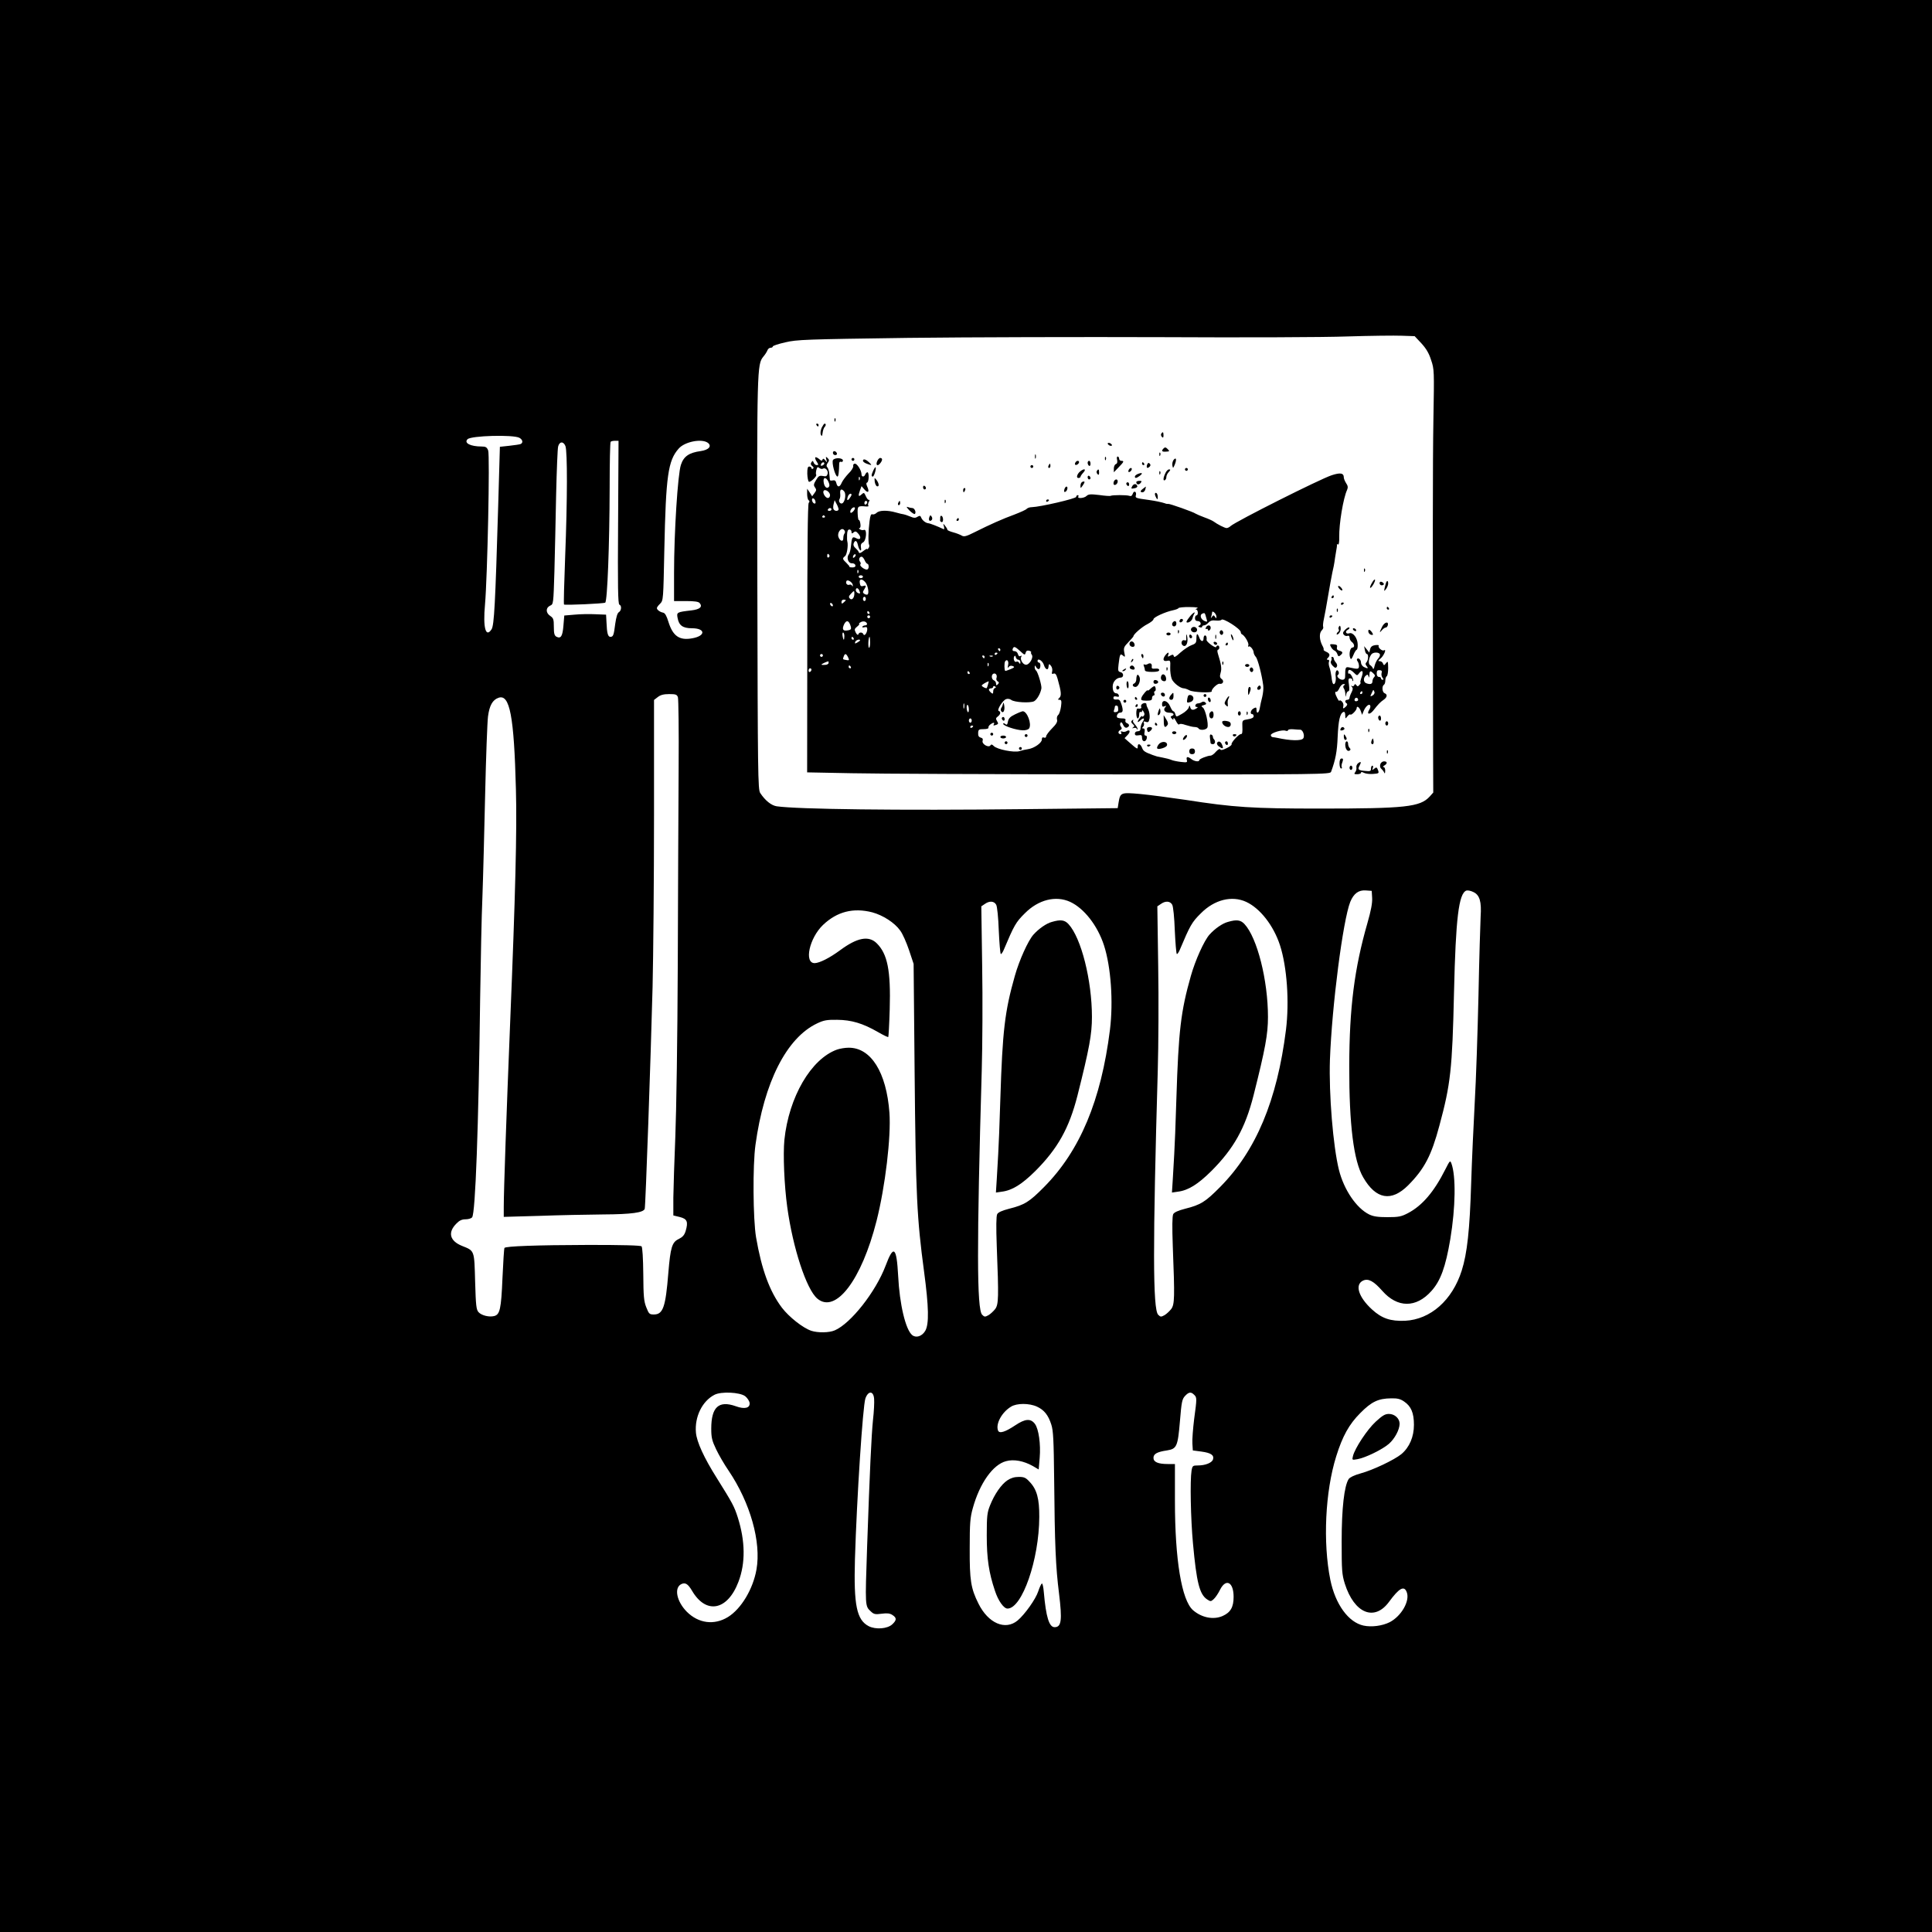 <?xml version="1.0" standalone="no"?>
<!DOCTYPE svg PUBLIC "-//W3C//DTD SVG 20010904//EN"
 "http://www.w3.org/TR/2001/REC-SVG-20010904/DTD/svg10.dtd">
<svg version="1.0" xmlns="http://www.w3.org/2000/svg"
 width="1350pt" height="1350pt" viewBox="0 0 1350 1350"
 preserveAspectRatio="xMidYMid meet">

<g transform="translate(0,1350) scale(0.1,-0.1)"
fill="#000000" stroke="none">
<path d="M0 6750 l0 -6750 6750 0 6750 0 0 6750 0 6750 -6750 0 -6750 0 0
-6750z m9932 4351 c33 -36 53 -69 68 -117 22 -64 22 -73 16 -417 -5 -298 -5
-862 -2 -2359 l1 -246 -25 -28 c-67 -73 -169 -84 -770 -84 -467 0 -597 8 -937
61 -109 16 -252 35 -317 41 -135 12 -138 10 -150 -61 l-6 -38 -657 -7 c-873
-10 -1582 -1 -1726 20 -38 6 -81 41 -115 93 -16 23 -17 139 -20 1456 -3 1511
-2 1539 42 1593 13 15 25 35 29 45 3 9 13 17 22 17 8 0 15 4 15 9 0 5 39 18
88 29 81 19 136 21 857 31 424 5 1222 7 1775 5 553 -3 1136 -1 1295 5 160 5
331 7 380 5 l90 -3 47 -50z m-6303 -660 c24 -13 28 -36 8 -44 -8 -3 -43 -8
-79 -12 l-65 -7 -12 -417 c-20 -679 -28 -830 -46 -858 -41 -63 -61 11 -46 173
17 194 35 1044 22 1077 -9 22 -17 27 -45 27 -78 0 -126 24 -99 51 25 25 318
33 362 10z m690 -591 c-3 -449 -1 -571 9 -575 17 -6 15 -42 -4 -53 -10 -6 -18
-33 -25 -81 -10 -80 -14 -91 -34 -91 -17 0 -24 25 -27 100 l-3 55 -75 3 c-41
2 -107 1 -146 -3 l-71 -6 -6 -71 c-6 -74 -18 -93 -49 -77 -14 8 -18 22 -18 69
0 52 -3 61 -25 76 -32 21 -33 57 -1 72 23 10 23 11 30 239 3 125 9 367 12 538
4 170 10 321 14 335 9 36 37 38 51 3 14 -38 14 -370 -2 -775 -7 -181 -11 -330
-8 -332 7 -6 276 6 288 13 15 10 30 405 31 802 0 174 3 319 7 322 3 4 17 7 31
7 l24 0 -3 -570z m627 556 c30 -23 7 -50 -50 -58 -81 -11 -119 -37 -138 -96
-22 -64 -48 -475 -48 -754 l0 -198 84 0 c59 0 87 -4 95 -14 22 -26 2 -44 -57
-51 -103 -12 -105 -13 -97 -54 9 -51 36 -71 100 -71 95 0 98 -53 3 -70 -90
-17 -136 15 -167 114 -13 43 -24 62 -37 65 -22 4 -44 20 -44 32 0 5 10 19 23
31 22 23 22 28 29 373 11 523 26 626 100 710 42 49 161 72 204 41z m-209
-1778 c4 -13 7 -237 5 -498 -2 -261 -4 -878 -6 -1370 -2 -517 -10 -1024 -17
-1200 -7 -168 -13 -361 -14 -429 l0 -124 45 -11 c52 -13 60 -33 41 -98 -9 -29
-21 -42 -49 -56 -46 -22 -57 -57 -72 -237 -19 -239 -37 -290 -101 -290 -31 0
-35 4 -53 50 -17 42 -20 78 -21 233 -1 109 -6 187 -12 193 -7 7 -137 10 -369
10 -373 -1 -581 -9 -589 -21 -3 -5 -9 -100 -14 -212 -9 -216 -18 -254 -58
-264 -35 -9 -88 4 -109 27 -16 18 -19 44 -24 214 -6 220 -3 214 -91 249 -87
35 -102 95 -39 157 20 21 38 29 63 29 19 0 40 6 46 14 23 27 45 633 56 1526 4
261 10 583 16 715 5 132 13 454 19 715 6 261 15 506 20 544 10 76 32 116 73
130 79 29 109 -128 122 -639 8 -284 -4 -745 -40 -1623 -26 -642 -45 -1181 -45
-1296 l0 -69 248 7 c136 5 337 9 447 10 199 1 281 13 290 39 6 16 42 1051 55
1552 5 215 10 753 10 1197 l0 807 26 20 c19 15 41 21 80 21 46 0 54 -3 61 -22z
m4851 -1403 c2 -35 -8 -88 -33 -175 -91 -317 -126 -590 -127 -998 -1 -412 31
-664 97 -778 89 -155 197 -174 315 -56 113 114 162 207 218 417 78 289 90 392
102 930 12 519 33 691 86 712 9 3 31 -1 49 -10 45 -21 58 -67 51 -172 -2 -44
-10 -291 -15 -550 -6 -258 -17 -594 -26 -745 -8 -151 -20 -405 -25 -565 -10
-330 -28 -493 -66 -613 -66 -208 -218 -342 -396 -351 -102 -4 -162 16 -231 79
-95 87 -122 174 -62 202 36 16 73 -3 133 -71 106 -121 237 -122 344 -2 64 71
99 167 132 362 37 223 40 441 8 529 -9 24 -11 21 -42 -40 -79 -157 -161 -254
-262 -307 -46 -24 -64 -28 -143 -28 -68 0 -99 5 -128 19 -89 44 -176 172 -211
311 -41 165 -71 530 -63 770 14 379 91 974 142 1103 24 58 58 84 109 80 l41
-3 3 -50z m-2110 -27 c97 -45 191 -165 236 -303 49 -151 66 -394 42 -590 -62
-495 -210 -847 -461 -1100 -102 -103 -135 -124 -243 -151 -50 -13 -77 -25 -84
-38 -7 -14 -8 -87 -3 -225 14 -359 13 -405 -11 -438 -12 -15 -33 -35 -47 -43
-24 -13 -28 -13 -44 3 -38 37 -38 491 -3 1707 5 173 7 502 3 731 l-6 416 24
16 c33 24 66 21 80 -5 7 -12 15 -91 18 -180 4 -86 10 -160 14 -164 3 -3 12 9
20 27 73 173 85 195 148 257 95 96 217 126 317 80z m1230 0 c97 -45 191 -165
236 -303 49 -151 66 -394 42 -590 -62 -495 -210 -847 -461 -1100 -102 -103
-135 -124 -243 -151 -50 -13 -77 -25 -84 -38 -7 -14 -8 -87 -3 -225 14 -359
13 -405 -11 -438 -12 -15 -33 -35 -47 -43 -24 -13 -28 -13 -44 3 -38 37 -38
491 -3 1707 5 173 7 502 3 731 l-6 416 24 16 c33 24 66 21 80 -5 7 -12 15 -91
18 -180 4 -86 10 -160 14 -164 3 -3 12 9 20 27 73 173 85 195 148 257 95 96
217 126 317 80z m-2613 -73 c74 -20 156 -72 195 -127 17 -22 44 -84 62 -137
l32 -96 7 -755 c8 -864 16 -1022 66 -1395 33 -247 36 -367 8 -415 -23 -38 -64
-51 -91 -29 -46 38 -88 214 -98 414 -11 204 -32 220 -88 70 -69 -182 -243
-403 -355 -451 -39 -17 -118 -18 -164 -3 -59 20 -155 96 -205 161 -86 114
-142 266 -181 493 -21 125 -24 502 -4 645 60 437 217 748 431 849 46 22 68 26
140 25 99 -1 178 -24 284 -85 38 -22 71 -38 73 -35 2 2 7 89 10 192 8 272 -15
389 -92 464 -56 54 -136 38 -255 -50 -73 -54 -143 -89 -177 -90 -76 -1 -38
175 58 267 98 93 211 122 344 88z m-888 -3381 c15 -12 29 -33 31 -47 4 -36
-35 -46 -97 -23 -119 42 -171 -6 -171 -157 0 -62 5 -83 34 -144 19 -40 58
-107 87 -149 152 -225 229 -499 195 -691 -24 -137 -107 -275 -199 -332 -96
-59 -206 -45 -288 37 -70 71 -90 165 -40 192 29 15 48 3 77 -46 98 -167 248
-138 324 63 50 131 48 284 -5 451 -24 75 -36 98 -145 272 -91 144 -141 254
-147 319 -10 111 44 221 130 265 47 24 176 18 214 -10z m901 -19 c2 -22 -1
-89 -8 -148 -11 -112 -22 -342 -41 -887 -14 -416 -15 -412 26 -450 21 -20 31
-22 76 -16 38 5 57 3 75 -9 31 -20 30 -36 -1 -65 -34 -32 -116 -38 -165 -13
-84 44 -105 146 -96 468 13 429 55 1071 73 1123 20 56 57 54 61 -3z m2236 29
c20 -19 20 -24 0 -172 -8 -66 -14 -142 -12 -169 l3 -48 60 -8 c67 -9 90 -25
81 -55 -8 -24 -54 -42 -106 -42 -35 0 -38 -2 -44 -37 -11 -69 -6 -334 10 -507
25 -274 46 -357 99 -392 24 -16 27 -15 46 2 12 11 32 40 45 67 41 80 94 52 94
-51 0 -72 -21 -109 -77 -134 -64 -28 -146 -12 -207 41 -79 70 -126 351 -126
762 l0 259 -49 0 c-69 0 -101 14 -101 43 0 28 26 42 94 52 69 11 76 27 91 205
11 134 15 153 35 175 27 29 42 31 64 9z m1467 -47 c49 -33 69 -79 69 -163 0
-84 -31 -157 -88 -205 -49 -40 -200 -112 -286 -135 -43 -12 -74 -27 -82 -39
-31 -48 -49 -204 -49 -435 0 -205 2 -231 22 -296 66 -208 207 -266 309 -127
71 97 106 116 124 67 23 -60 -37 -166 -119 -209 -52 -26 -126 -36 -183 -24
-106 23 -197 149 -232 319 -53 262 -36 619 41 864 44 141 90 224 168 302 79
80 126 102 216 103 43 1 64 -4 90 -22z m-2565 -36 c50 -23 79 -59 100 -125 14
-42 17 -109 20 -381 4 -460 11 -616 34 -799 23 -188 17 -236 -31 -236 -38 0
-60 71 -75 243 -3 37 -9 65 -14 62 -5 -3 -16 -27 -25 -54 -17 -54 -94 -162
-144 -204 -86 -72 -206 -20 -274 118 -53 106 -62 163 -61 385 0 177 3 216 22
283 48 173 140 303 232 327 54 15 123 2 187 -34 l41 -24 7 82 c8 96 -7 200
-33 236 -30 40 -68 37 -137 -9 -72 -48 -112 -60 -121 -37 -18 46 26 128 91
167 40 25 127 25 181 0z"/>
<path d="M5831 10564 c0 -11 3 -14 6 -6 3 7 2 16 -1 19 -3 4 -6 -2 -5 -13z"/>
<path d="M5705 10530 c3 -5 8 -10 11 -10 2 0 4 5 4 10 0 6 -5 10 -11 10 -5 0
-7 -4 -4 -10z"/>
<path d="M5741 10510 c-7 -18 -10 -38 -5 -48 6 -13 9 -11 12 13 2 17 8 34 13
40 11 11 12 25 1 25 -4 0 -13 -14 -21 -30z"/>
<path d="M8114 10469 c-3 -6 -1 -16 5 -22 8 -8 11 -5 11 11 0 24 -5 28 -16 11z"/>
<path d="M7740 10401 c0 -5 7 -11 15 -15 8 -3 15 -1 15 3 0 5 -7 11 -15 15 -8
3 -15 1 -15 -3z"/>
<path d="M8131 10367 c-17 -17 -13 -25 14 -23 29 1 30 3 11 21 -10 10 -16 11
-25 2z"/>
<path d="M5820 10336 c0 -9 7 -16 16 -16 9 0 14 5 12 12 -6 18 -28 21 -28 4z"/>
<path d="M8101 10324 c0 -11 3 -14 6 -6 3 7 2 16 -1 19 -3 4 -6 -2 -5 -13z"/>
<path d="M7232 10310 c0 -14 2 -19 5 -12 2 6 2 18 0 25 -3 6 -5 1 -5 -13z"/>
<path d="M5697 10304 c-3 -4 1 -17 10 -30 13 -21 14 -24 0 -24 -8 0 -18 8 -21
17 -6 15 -8 15 -16 3 -7 -10 -5 -19 6 -27 10 -7 11 -13 5 -18 -6 -3 -11 -1
-11 4 0 6 -7 11 -15 11 -11 0 -14 -12 -14 -50 1 -28 6 -53 11 -56 11 -7 60 41
51 49 -3 4 -2 18 1 32 6 22 10 25 21 15 8 -6 19 -9 25 -5 17 11 39 -14 33 -36
-5 -17 -11 -20 -34 -15 -23 4 -30 0 -47 -29 -17 -28 -18 -36 -7 -51 11 -15 10
-22 -4 -40 l-16 -22 -17 27 -18 26 0 -37 c0 -20 5 -40 10 -43 8 -5 8 -11 1
-19 -7 -8 -10 -332 -10 -948 l-1 -935 313 -6 c171 -4 994 -7 1827 -8 1460 -1
1515 0 1521 18 31 83 42 142 46 243 5 115 16 165 40 175 9 3 13 -5 13 -23 1
-26 1 -26 15 -8 8 11 18 17 21 13 7 -7 44 30 44 45 0 19 19 6 28 -19 l10 -28
10 25 c13 33 38 55 46 41 4 -6 1 -19 -6 -30 -21 -33 2 -38 28 -6 35 45 49 59
72 75 25 17 29 38 7 46 -17 7 -20 49 -5 59 6 3 10 17 10 30 0 13 5 27 10 30 6
3 10 30 10 58 -1 47 -2 50 -15 33 -13 -17 -15 -17 -21 -3 -3 10 -14 17 -23 17
-13 0 -12 4 5 18 23 18 45 70 25 58 -13 -8 -45 20 -37 32 3 5 -8 6 -25 4 -20
-3 -31 -11 -35 -28 l-6 -24 -18 23 -18 22 5 -28 c3 -15 9 -27 14 -27 13 0 11
-44 -3 -58 -8 -8 -8 -15 2 -27 14 -17 7 -19 -21 -5 -10 6 -19 19 -19 30 0 20
-17 36 -27 26 -3 -3 -2 -11 4 -18 5 -7 9 -22 9 -33 -1 -21 -8 -22 -62 -10 -33
7 -34 7 -35 -67 0 -11 -8 -18 -18 -18 -23 0 -46 26 -32 34 6 4 8 13 5 21 -11
26 -26 3 -21 -30 5 -32 -6 -65 -18 -53 -4 3 -9 25 -11 48 -3 23 -9 52 -14 66
-5 13 -7 31 -4 39 4 9 1 15 -7 15 -10 0 -10 3 -1 12 18 18 15 32 -10 43 -13 6
-21 12 -19 15 2 3 -1 16 -9 29 -21 40 -23 86 -5 105 9 9 14 20 11 25 -3 5 -1
31 5 57 6 27 19 99 29 159 10 61 24 135 30 165 7 30 14 64 15 75 1 11 6 40 10
65 5 25 8 49 7 53 -2 5 2 6 7 2 6 -3 10 17 9 52 -2 91 28 272 55 330 7 17 6
28 -7 47 -9 14 -16 32 -16 39 0 32 -24 36 -85 16 -82 -27 -667 -321 -706 -355
-8 -8 -21 -14 -28 -14 -13 0 -64 26 -91 46 -8 6 -37 19 -65 29 -27 10 -55 22
-61 26 -14 11 -181 70 -191 68 -4 -1 -15 0 -23 4 -20 7 -67 17 -110 23 -95 13
-98 14 -93 33 7 26 -14 36 -22 10 -5 -14 -12 -18 -23 -14 -17 7 -121 7 -132 0
-3 -2 -39 0 -79 6 -60 7 -75 6 -88 -6 -16 -17 -68 -21 -58 -5 3 6 1 10 -4 10
-6 0 -11 -6 -11 -12 0 -12 -250 -70 -310 -72 -14 0 -29 -5 -35 -11 -5 -7 -44
-24 -85 -40 -85 -31 -172 -70 -278 -123 -59 -30 -76 -34 -91 -25 -10 6 -37 17
-60 23 -22 6 -41 14 -41 18 0 5 -7 17 -16 28 -15 18 -15 18 -8 -5 3 -13 2 -22
-2 -19 -42 20 -95 41 -109 42 -18 2 -41 21 -48 39 -5 14 -10 15 -26 6 -15 -10
-26 -9 -52 2 -19 8 -38 14 -44 15 -5 0 -30 6 -55 13 -59 17 -117 16 -135 -3
-9 -8 -22 -13 -29 -10 -10 4 -15 -9 -20 -48 -9 -70 -10 -153 -3 -165 3 -5 2
-15 -4 -23 -5 -8 -9 -11 -9 -7 0 5 -12 -1 -27 -13 -20 -16 -29 -18 -32 -9 -2
8 -13 20 -23 29 -12 10 -17 21 -13 33 10 26 23 21 30 -13 8 -37 28 -52 21 -16
-3 19 1 29 15 36 23 13 29 96 6 87 -8 -3 -20 -1 -28 4 -8 5 -9 9 -3 9 6 0 9
13 6 30 -2 16 -7 28 -11 26 -3 -2 -7 18 -8 45 -2 52 1 55 57 50 14 -1 22 1 18
5 -4 3 -3 16 3 27 6 10 7 17 2 14 -5 -3 -15 8 -22 24 -13 29 -14 29 -32 13
-21 -19 -24 -9 -9 32 l10 27 20 -23 c25 -29 37 -19 21 17 -9 19 -9 29 -2 31
13 4 15 72 2 72 -5 0 -11 -7 -15 -15 -7 -20 -26 -19 -26 0 0 27 -30 75 -46 75
-9 0 -14 -7 -12 -17 2 -9 -13 -33 -33 -52 -19 -20 -40 -48 -47 -63 -14 -34
-30 -36 -38 -4 -4 17 -11 22 -25 19 -10 -3 -20 -1 -20 3 -1 5 -2 24 -4 41 -1
18 -7 39 -13 46 -9 10 -8 18 2 33 12 16 11 21 -1 33 -13 12 -14 11 -9 -10 7
-22 6 -23 -7 -6 -11 13 -16 15 -20 5 -3 -10 -9 -9 -24 5 -11 9 -22 14 -26 11z
m63 -43 c0 -5 -7 -11 -14 -14 -10 -4 -13 -1 -9 9 6 15 23 19 23 5z m247 -113
c-3 -8 -6 -5 -6 6 -1 11 2 17 5 13 3 -3 4 -12 1 -19z m-218 -15 c8 -18 9 -29
1 -37 -14 -14 -32 5 -35 38 -4 34 18 34 34 -1z m11 -93 c0 -11 -7 -20 -15 -20
-17 0 -39 36 -30 50 10 16 45 -8 45 -30z m99 26 c13 -15 8 -63 -9 -80 -14 -14
-35 8 -24 26 5 7 7 25 5 40 -3 30 10 36 28 14z m51 -23 c0 -5 -7 -17 -15 -27
-15 -20 -20 -10 -9 18 6 16 24 22 24 9z m-252 -47 c3 -11 -1 -17 -9 -14 -7 2
-13 12 -15 22 -3 23 20 15 24 -8z m162 -53 c0 -16 -26 -17 -35 -2 -4 5 -4 22
0 37 l7 27 13 -25 c8 -14 14 -31 15 -37z m200 48 c0 -6 -4 -13 -10 -16 -5 -3
-10 1 -10 9 0 9 5 16 10 16 6 0 10 -4 10 -9z m-97 -63 c-10 -11 -19 -15 -21
-8 -5 15 18 41 30 34 5 -3 1 -15 -9 -26z m-153 12 c0 -5 -7 -10 -16 -10 -8 0
-12 5 -9 10 3 6 10 10 16 10 5 0 9 -4 9 -10z m-46 -48 c3 -5 -1 -9 -9 -9 -8 0
-12 4 -9 9 3 4 7 8 9 8 2 0 6 -4 9 -8z m139 -116 c-4 -6 -8 -15 -9 -21 0 -5
-2 -16 -2 -23 -3 -20 -24 -10 -33 15 -11 29 17 69 37 52 7 -6 11 -16 7 -23z
m47 8 c0 -13 3 -14 15 -4 12 10 18 8 34 -11 23 -28 12 -46 -18 -29 -25 13 -29
6 -35 -57 -2 -24 -9 -49 -15 -57 -18 -22 -4 -63 22 -62 12 1 23 -6 24 -14 2
-10 -5 -15 -21 -15 -13 0 -23 2 -20 4 2 2 -8 14 -21 27 -29 27 -30 33 -10 48
13 10 23 75 16 101 -2 6 -3 27 -2 48 1 26 6 37 16 37 8 0 15 -7 15 -16z m-155
-163 c3 -5 1 -12 -5 -16 -5 -3 -10 1 -10 9 0 18 6 21 15 7z m177 -13 c-7 -7
-12 -8 -12 -2 0 14 12 26 19 19 2 -3 -1 -11 -7 -17z m70 -23 c6 -14 15 -25 20
-25 4 0 8 -9 8 -20 0 -11 -6 -20 -13 -20 -19 0 -53 27 -45 36 4 4 3 13 -3 20
-11 14 -4 34 12 34 5 0 15 -11 21 -25z m-45 -87 c-3 -8 -6 -5 -6 6 -1 11 2 17
5 13 3 -3 4 -12 1 -19z m33 -28 c0 -5 -7 -10 -15 -10 -8 0 -15 5 -15 10 0 6 7
10 15 10 8 0 15 -4 15 -10z m-71 -60 c0 -9 -2 -11 -5 -3 -3 7 -11 10 -19 7
-15 -6 -29 11 -20 26 8 14 45 -11 44 -30z m88 21 c17 -21 28 -77 15 -85 -4 -3
-14 -1 -22 4 -12 8 -13 13 -2 30 17 27 15 32 -7 25 -14 -4 -20 0 -23 20 -6 31
15 34 39 6z m-43 -57 c9 -22 8 -24 -9 -18 -8 4 -15 12 -15 20 0 19 16 18 24
-2z m-34 -21 c0 -31 -17 -50 -31 -36 -10 10 -9 17 6 33 22 24 25 25 25 3z m80
-38 c0 -8 -4 -15 -10 -15 -5 0 -10 7 -10 15 0 8 5 15 10 15 6 0 10 -7 10 -15z
m-140 -9 c0 -2 -7 -9 -15 -16 -12 -10 -15 -10 -15 4 0 9 7 16 15 16 8 0 15 -2
15 -4z m-90 -37 c0 -6 -4 -7 -10 -4 -5 3 -10 11 -10 16 0 6 5 7 10 4 6 -3 10
-11 10 -16z m2545 -20 c-11 -4 -14 -8 -7 -8 14 -1 17 -41 2 -41 -5 0 -10 -9
-10 -20 0 -13 7 -20 20 -20 21 0 28 -26 8 -32 -7 -3 -6 -7 5 -11 9 -3 17 -2
17 3 0 6 6 10 13 10 8 0 22 9 31 19 13 14 27 18 51 15 19 -2 36 0 40 5 9 16
134 -63 135 -86 0 -6 3 -13 8 -15 19 -8 50 -61 45 -76 -3 -9 -3 -14 2 -10 9 9
34 -21 35 -41 0 -8 7 -22 15 -31 14 -15 43 -128 52 -200 3 -19 -1 -55 -7 -80
-7 -25 -14 -60 -17 -77 -6 -36 -23 -45 -23 -13 0 18 -3 19 -20 10 -21 -11 -28
-40 -10 -40 6 0 10 -7 10 -15 0 -10 -14 -17 -40 -21 -38 -6 -40 -8 -39 -43 2
-51 0 -61 -11 -61 -15 0 -70 -61 -64 -71 2 -4 -13 -17 -35 -27 -28 -14 -41
-16 -45 -8 -2 6 -14 0 -29 -16 -13 -16 -30 -28 -37 -28 -22 0 -80 -23 -80 -32
0 -13 -33 -9 -54 7 -27 21 -39 19 -33 -5 5 -18 1 -19 -42 -14 -25 3 -55 9 -66
14 -11 5 -38 12 -60 16 -44 8 -41 8 -70 18 -57 21 -66 28 -75 51 -10 27 -30
34 -30 10 0 -24 0 -24 -71 38 l-21 19 22 23 c22 23 15 41 -10 25 -7 -4 -20 -6
-28 -2 -10 3 -13 1 -8 -6 4 -7 3 -12 -3 -12 -19 0 -21 19 -4 28 13 8 14 13 6
24 -7 7 -8 19 -4 26 5 9 11 5 19 -13 7 -16 17 -23 27 -19 19 8 19 23 -1 31 -8
3 -13 12 -10 19 4 10 -3 14 -23 14 -15 0 -30 3 -34 6 -9 10 4 34 18 34 22 0
25 14 12 56 -10 32 -16 38 -34 36 -15 -2 -23 2 -23 11 0 11 7 13 21 10 16 -4
20 -2 17 8 -3 8 -10 14 -15 14 -19 0 -28 16 -28 48 0 33 26 61 55 62 23 0 24
32 1 38 -19 4 -20 11 -15 54 9 73 11 78 31 62 15 -13 16 -11 9 22 -6 32 -2 40
29 72 19 20 35 38 35 41 0 14 60 66 98 85 23 12 42 27 42 34 0 14 84 52 138
63 18 4 35 10 37 15 3 4 38 8 78 7 46 0 65 -4 52 -9z m-2290 -29 c3 -5 1 -10
-4 -10 -6 0 -11 5 -11 10 0 6 2 10 4 10 3 0 8 -4 11 -10z m2425 -29 c0 -14 -2
-14 -10 -1 -9 13 -11 13 -21 0 -9 -13 -10 -12 -5 3 3 10 6 23 6 29 0 6 6 6 15
-2 8 -7 15 -20 15 -29z m-71 -9 c9 -30 9 -30 -15 -20 -25 12 -33 43 -11 51 16
6 16 5 26 -31z m-2349 8 c0 -5 -4 -10 -10 -10 -5 0 -10 5 -10 10 0 6 5 10 10
10 6 0 10 -4 10 -10z m-139 -56 c11 -31 8 -36 -26 -40 -27 -3 -32 13 -15 47
15 26 29 24 41 -7z m117 9 c2 -7 -3 -13 -12 -13 -8 0 -17 -4 -20 -9 -4 -5 3
-7 14 -4 15 4 20 0 20 -13 0 -26 -20 -53 -27 -36 -6 16 -30 16 -35 0 -3 -8
-10 -3 -18 11 -11 22 -10 27 10 43 12 10 18 18 14 18 -5 0 -2 5 6 10 19 13 42
9 48 -7z m-158 -88 c0 -14 -2 -25 -4 -25 -2 0 -6 11 -8 25 -3 14 -1 25 3 25 5
0 9 -11 9 -25z m65 -15 c3 -5 1 -10 -4 -10 -6 0 -11 5 -11 10 0 6 2 10 4 10 3
0 8 -4 11 -10z m115 -31 c0 -22 -4 -38 -8 -35 -8 5 -4 76 4 76 2 0 4 -18 4
-41z m-70 16 c0 -2 -9 -9 -20 -15 -16 -9 -18 -8 -14 5 5 13 34 22 34 10z
m1119 -75 c30 -28 33 -29 38 -11 3 13 11 17 24 14 11 -3 17 -8 14 -11 -2 -3
-1 -10 4 -16 16 -19 -16 -73 -41 -71 -22 2 -43 39 -31 57 4 7 1 8 -6 4 -8 -5
-14 0 -18 13 -3 12 -13 21 -24 21 -12 0 -16 5 -13 15 8 21 15 19 53 -15z
m-139 10 c0 -5 -2 -10 -4 -10 -3 0 -8 5 -11 10 -3 6 -1 10 4 10 6 0 11 -4 11
-10z m-20 -24 c0 -3 -4 -8 -10 -11 -5 -3 -10 -1 -10 4 0 6 5 11 10 11 6 0 10
-2 10 -4z m2672 -8 c3 -7 -3 -21 -13 -31 -9 -10 -20 -33 -24 -50 -4 -20 -9
-27 -12 -17 -3 8 -12 19 -20 23 -14 9 -9 51 10 75 12 16 54 16 59 0z m-3892
-8 c0 -5 -4 -10 -10 -10 -5 0 -10 5 -10 10 0 6 5 10 10 10 6 0 10 -4 10 -10z
m176 -13 c10 -21 8 -23 -13 -19 -26 5 -25 4 -17 26 8 22 17 20 30 -7z m954 3
c0 -5 -2 -10 -4 -10 -3 0 -8 5 -11 10 -3 6 -1 10 4 10 6 0 11 -4 11 -10z m57
4 c-3 -3 -12 -4 -19 -1 -8 3 -5 6 6 6 11 1 17 -2 13 -5z m179 -24 c8 0 14 -8
14 -17 0 -14 -2 -15 -9 -4 -5 7 -13 11 -19 7 -13 -8 -24 22 -15 37 5 8 9 6 11
-5 2 -10 10 -18 18 -18z m-72 -38 c-4 -19 -3 -23 4 -13 6 9 17 11 28 7 16 -6
14 -10 -15 -22 -19 -8 -35 -13 -37 -12 -7 8 -7 55 -1 66 13 20 28 3 21 -26z
m251 0 c9 -30 29 -39 31 -14 3 25 5 26 18 9 8 -10 11 -27 8 -39 -4 -16 -2 -20
10 -15 12 4 19 -5 28 -36 26 -92 28 -117 13 -133 -13 -12 -12 -14 1 -14 13 0
15 -9 10 -47 -4 -27 -12 -53 -20 -59 -7 -6 -11 -20 -8 -32 5 -15 -5 -32 -35
-62 -23 -23 -41 -48 -41 -55 0 -9 -6 -12 -15 -9 -10 4 -15 0 -15 -14 0 -23
-54 -61 -97 -67 -15 -2 -42 -8 -60 -14 -38 -11 -155 12 -179 36 -11 12 -18 13
-23 5 -12 -20 -62 9 -55 31 4 13 0 20 -14 23 -13 4 -18 13 -17 32 1 24 5 27
38 27 21 0 36 4 34 10 -2 5 3 15 12 22 19 15 34 17 26 3 -7 -11 -3 -12 19 -4
12 5 13 9 3 25 -10 17 -9 22 6 33 19 15 22 33 6 38 -16 5 28 76 52 83 11 4 26
1 34 -5 21 -18 133 -24 161 -10 21 12 45 55 51 90 3 21 -26 118 -38 125 -5 4
-9 14 -9 23 1 15 2 15 11 -1 6 -9 14 -15 20 -12 12 8 12 45 -1 45 -5 0 -10 5
-10 11 0 24 36 2 45 -29z m-1505 16 c0 -7 -11 -14 -25 -14 -14 -1 -25 0 -25 2
0 4 33 20 48 23 1 1 2 -5 2 -11z m1117 -20 c-3 -8 -6 -5 -6 6 -1 11 2 17 5 13
3 -3 4 -12 1 -19z m-962 -8 c3 -5 1 -10 -4 -10 -6 0 -11 5 -11 10 0 6 2 10 4
10 3 0 8 -4 11 -10z m-275 -19 c0 -6 -4 -13 -10 -16 -5 -3 -10 1 -10 9 0 9 5
16 10 16 6 0 10 -4 10 -9z m3792 -23 c19 -19 22 -20 33 -5 23 32 35 19 20 -23
-8 -22 -12 -40 -8 -40 3 0 0 -7 -7 -15 -11 -13 -15 -13 -22 -3 -8 10 -11 10
-15 0 -2 -6 -10 -9 -16 -6 -9 5 -9 4 -1 -5 9 -10 8 -19 -2 -39 -8 -15 -14 -33
-14 -39 0 -7 -7 -13 -15 -13 -17 0 -20 -16 -5 -25 6 -4 5 -12 -4 -21 -19 -19
-25 -18 -19 4 2 10 -3 24 -11 31 -9 8 -16 10 -16 5 -1 -14 -29 39 -30 54 0 7
4 11 8 8 4 -2 14 9 21 25 7 16 20 29 29 29 12 0 13 -3 5 -8 -8 -5 -9 -13 -3
-22 6 -8 10 -26 11 -40 2 -24 2 -24 6 -2 2 12 9 22 15 22 7 0 8 16 4 45 -6 37
-4 45 8 45 9 0 16 -5 16 -12 0 -6 2 -9 5 -6 3 3 -1 17 -8 31 -8 15 -17 24 -20
20 -4 -3 -7 1 -7 10 0 23 16 21 42 -5z m192 -1 c-3 -10 0 -24 6 -32 9 -11 9
-15 1 -15 -6 0 -11 5 -11 10 0 6 -7 10 -15 10 -9 0 -15 9 -15 24 0 19 5 24 20
23 15 -1 18 -6 14 -20z m-2879 3 c3 -5 1 -10 -4 -10 -6 0 -11 5 -11 10 0 6 2
10 4 10 3 0 8 -4 11 -10z m2822 -6 c12 -11 13 -18 4 -27 -6 -6 -11 -19 -11
-29 0 -18 -16 -23 -44 -12 -20 8 -21 38 -2 53 11 10 15 8 19 -6 3 -12 5 -8 6
10 1 31 6 33 28 11z m-2634 -32 c-3 -8 0 -18 8 -23 11 -6 11 -11 1 -21 -9 -9
-12 -8 -12 5 0 10 -7 20 -15 23 -18 7 -20 41 -2 47 15 5 27 -12 20 -31z m-59
-44 c-3 -13 -8 -24 -9 -26 -4 -5 -35 10 -35 18 0 5 34 26 48 29 2 1 0 -9 -4
-21z m48 -26 c-7 -2 -12 -13 -12 -24 0 -17 -3 -18 -15 -8 -8 7 -15 16 -15 21
0 5 7 9 15 9 8 0 15 5 15 11 0 5 5 7 12 3 9 -6 9 -9 0 -12z m2652 -27 c3 -8
-3 -19 -13 -25 -17 -9 -18 -7 -7 15 13 29 12 29 20 10z m-84 -5 c0 -5 -5 -10
-11 -10 -5 0 -7 5 -4 10 3 6 8 10 11 10 2 0 4 -4 4 -10z m-30 -51 c0 -5 -7 -9
-15 -9 -9 0 -12 6 -9 15 6 15 24 11 24 -6z m-2753 -56 c-3 -10 -5 -4 -5 12 0
17 2 24 5 18 2 -7 2 -21 0 -30z m33 -10 c0 -15 -3 -23 -7 -19 -10 10 -12 56
-1 50 4 -3 8 -17 8 -31z m1042 17 c4 -28 2 -33 -15 -36 -13 -2 -17 2 -13 13 3
8 6 19 6 24 0 12 20 12 22 -1z m-1022 -95 c0 -8 -4 -15 -10 -15 -5 0 -10 7
-10 15 0 8 5 15 10 15 6 0 10 -7 10 -15z m10 -39 c0 -3 -4 -8 -10 -11 -5 -3
-10 -1 -10 4 0 6 5 11 10 11 6 0 10 -2 10 -4z m2286 -25 c19 -1 33 -45 20 -61
-13 -18 -91 -16 -181 4 -11 2 -26 5 -32 5 -7 1 -13 7 -13 14 0 16 80 40 103
31 9 -3 17 -2 17 3 0 6 17 9 38 7 20 -2 42 -3 48 -3z"/>
<path d="M8313 9190 c-24 -30 -28 -40 -15 -40 14 0 33 17 35 31 2 8 6 20 10
27 16 24 -8 11 -30 -18z"/>
<path d="M8245 9169 c-10 -15 3 -25 16 -12 7 7 7 13 1 17 -6 3 -14 1 -17 -5z"/>
<path d="M8197 9153 c-12 -12 -7 -30 8 -30 8 0 15 9 15 19 0 18 -11 24 -23 11z"/>
<path d="M8426 9114 c-3 -8 -2 -12 4 -9 6 3 10 1 10 -5 0 -6 5 -8 10 -5 15 9
12 35 -4 35 -8 0 -17 -7 -20 -16z"/>
<path d="M8324 9109 c-9 -15 11 -33 30 -26 9 4 13 13 10 22 -7 17 -30 20 -40
4z"/>
<path d="M8231 9084 c0 -11 3 -14 6 -6 3 7 2 16 -1 19 -3 4 -6 -2 -5 -13z"/>
<path d="M8525 9090 c-4 -6 -3 -16 3 -22 6 -6 12 -6 17 2 4 6 3 16 -3 22 -6 6
-12 6 -17 -2z"/>
<path d="M8150 9070 c0 -5 7 -10 15 -10 8 0 15 5 15 10 0 6 -7 10 -15 10 -8 0
-15 -4 -15 -10z"/>
<path d="M8290 9065 c-1 -5 -2 -18 -1 -27 2 -12 -3 -16 -12 -12 -19 7 -29 -22
-13 -35 20 -17 38 11 33 51 -2 18 -5 29 -7 23z"/>
<path d="M8310 9056 c0 -9 5 -16 10 -16 6 0 10 4 10 9 0 6 -4 13 -10 16 -5 3
-10 -1 -10 -9z"/>
<path d="M8360 9037 c0 -28 -5 -35 -34 -45 -19 -7 -54 -31 -78 -52 -31 -29
-44 -36 -46 -25 -3 12 -8 13 -24 4 -18 -10 -20 -9 -15 5 8 21 -2 20 -19 -1
-22 -29 -17 -46 10 -41 24 5 25 3 23 -46 -1 -28 4 -64 11 -81 12 -28 60 -65
85 -65 7 0 24 -6 39 -14 25 -14 159 -19 155 -7 -4 14 39 56 55 53 23 -5 34 19
15 33 -13 9 -15 19 -8 43 9 29 5 59 -19 135 -5 16 -4 27 1 27 5 0 9 7 9 15 0
17 -17 20 -22 4 -4 -11 -68 36 -67 49 3 18 -2 32 -11 32 -5 0 -10 -9 -10 -20
0 -28 -19 -25 -30 5 -13 34 -20 31 -20 -8z"/>
<path d="M8492 9050 c0 -14 2 -19 5 -12 2 6 2 18 0 25 -3 6 -5 1 -5 -13z"/>
<path d="M8601 9065 c1 -19 18 -51 18 -35 0 8 -4 22 -9 30 -5 8 -9 11 -9 5z"/>
<path d="M7895 9011 c-8 -15 3 -31 21 -31 9 0 14 7 12 17 -4 20 -24 28 -33 14z"/>
<path d="M8480 9010 c0 -13 18 -22 24 -11 3 5 -1 11 -9 15 -8 3 -15 1 -15 -4z"/>
<path d="M8565 9000 c-3 -5 -1 -10 4 -10 6 0 11 5 11 10 0 6 -2 10 -4 10 -3 0
-8 -4 -11 -10z"/>
<path d="M7976 8915 c4 -8 8 -15 10 -15 2 0 4 7 4 15 0 8 -4 15 -10 15 -5 0
-7 -7 -4 -15z"/>
<path d="M7906 8883 c-6 -14 -5 -15 5 -6 7 7 10 15 7 18 -3 3 -9 -2 -12 -12z"/>
<path d="M8541 8864 c0 -11 3 -14 6 -6 3 7 2 16 -1 19 -3 4 -6 -2 -5 -13z"/>
<path d="M8020 8860 c-8 -5 -18 -6 -24 -3 -5 4 -7 -1 -3 -11 4 -10 7 -23 7
-29 0 -8 19 -12 50 -12 34 0 50 4 50 13 0 8 -10 12 -27 10 -22 -2 -27 1 -25
14 3 21 -10 29 -28 18z"/>
<path d="M8700 8850 c0 -5 7 -10 15 -10 8 0 15 5 15 10 0 6 -7 10 -15 10 -8 0
-15 -4 -15 -10z"/>
<path d="M7895 8840 c-3 -6 1 -13 10 -16 19 -8 30 0 20 15 -8 14 -22 14 -30 1z"/>
<path d="M8151 8824 c0 -11 3 -14 6 -6 3 7 2 16 -1 19 -3 4 -6 -2 -5 -13z"/>
<path d="M8735 8830 c-4 -6 -3 -16 3 -22 6 -6 12 -6 17 2 4 6 3 16 -3 22 -6 6
-12 6 -17 -2z"/>
<path d="M7850 8820 c-9 -6 -10 -10 -3 -10 6 0 15 5 18 10 8 12 4 12 -15 0z"/>
<path d="M7947 8784 c-4 -4 -7 -18 -7 -31 0 -13 -7 -26 -15 -29 -17 -7 -10
-24 9 -24 20 0 38 43 29 68 -5 13 -12 20 -16 16z"/>
<path d="M8114 8776 c-7 -19 3 -36 22 -36 10 0 14 8 12 22 -4 26 -26 36 -34
14z"/>
<path d="M8060 8735 c0 -10 7 -15 18 -13 21 4 19 22 -2 26 -10 2 -16 -3 -16
-13z"/>
<path d="M7872 8715 c3 -33 16 -33 14 0 0 14 -4 25 -8 25 -4 0 -7 -11 -6 -25z"/>
<path d="M7800 8695 c0 -9 5 -15 11 -13 6 2 11 8 11 13 0 5 -5 11 -11 13 -6 2
-11 -4 -11 -13z"/>
<path d="M8042 8690 c-12 -12 -22 -18 -22 -15 0 12 -38 -31 -44 -50 -5 -18 -1
-20 34 -21 32 0 40 3 40 18 0 10 5 18 11 18 6 0 9 7 5 15 -3 8 -1 15 3 15 9 0
9 25 0 35 -3 2 -15 -4 -27 -15z"/>
<path d="M8786 8695 c-3 -9 0 -15 9 -15 8 0 15 7 15 15 0 8 -4 15 -9 15 -5 0
-11 -7 -15 -15z"/>
<path d="M8721 8668 c0 -28 2 -30 9 -13 12 28 12 45 0 45 -5 0 -10 -15 -9 -32z"/>
<path d="M8112 8648 c6 -18 28 -21 28 -4 0 9 -7 16 -16 16 -9 0 -14 -5 -12
-12z"/>
<path d="M8183 8645 c-17 -19 -16 -35 2 -35 9 0 15 9 15 25 0 29 -1 29 -17 10z"/>
<path d="M8297 8621 c-6 -32 -4 -35 22 -26 26 8 27 41 2 48 -15 3 -20 -2 -24
-22z"/>
<path d="M8410 8640 c0 -5 5 -10 10 -10 6 0 10 5 10 10 0 6 -4 10 -10 10 -5 0
-10 -4 -10 -10z"/>
<path d="M8568 8612 c-14 -24 -14 -29 -1 -41 13 -12 14 -10 12 10 -2 13 0 30
5 37 4 7 6 15 4 17 -2 3 -11 -8 -20 -23z"/>
<path d="M7930 8620 c0 -5 5 -10 11 -10 5 0 7 5 4 10 -3 6 -8 10 -11 10 -2 0
-4 -4 -4 -10z"/>
<path d="M8440 8616 c0 -8 5 -18 10 -21 6 -3 10 1 10 9 0 8 -4 18 -10 21 -5 3
-10 -1 -10 -9z"/>
<path d="M7850 8600 c0 -5 5 -10 10 -10 6 0 10 5 10 10 0 6 -4 10 -10 10 -5 0
-10 -4 -10 -10z"/>
<path d="M8120 8579 c0 -16 4 -20 18 -14 13 5 14 3 5 -6 -18 -18 -4 -39 28
-39 29 0 40 -14 17 -23 -10 -4 -10 -7 0 -18 10 -11 12 -11 12 2 0 7 8 -1 17
-19 9 -18 19 -29 22 -24 4 6 21 5 46 -4 22 -7 50 -14 62 -14 12 0 25 -4 28
-10 10 -16 55 -11 62 7 9 24 -14 126 -32 139 -13 10 -12 12 7 17 17 5 20 9 11
18 -7 7 -17 8 -25 3 -7 -5 -19 -9 -27 -9 -18 0 -27 -25 -9 -25 10 0 9 -3 -2
-10 -23 -15 -38 -12 -43 8 -4 15 -6 15 -11 -3 -4 -11 -25 -31 -47 -43 -40 -23
-40 -23 -46 -3 -3 12 -9 21 -14 21 -5 0 -15 16 -23 35 -17 41 -56 50 -56 14z"/>
<path d="M7981 8581 c-7 -5 -10 -14 -7 -20 6 -10 -6 -15 -26 -12 -5 0 -8 -15
-8 -34 0 -19 5 -35 10 -35 6 0 10 12 10 26 0 14 4 23 10 19 6 -3 10 0 10 7 0
8 5 5 11 -5 8 -14 8 -22 0 -30 -6 -6 -11 -7 -11 -2 0 11 -29 -27 -30 -38 0 -5
7 -1 16 7 23 24 37 19 20 -6 -9 -12 -16 -33 -16 -45 0 -16 -6 -23 -20 -23 -12
0 -20 -7 -20 -16 0 -12 7 -15 25 -12 21 4 25 1 25 -18 0 -29 26 -32 33 -4 3
12 0 20 -8 20 -8 0 -11 9 -7 25 3 16 0 25 -9 25 -10 0 -10 3 -2 11 6 6 9 18 6
26 -5 12 -1 14 14 9 17 -6 21 -1 26 26 2 18 -2 45 -9 60 -8 15 -14 31 -13 35
1 12 -15 14 -30 4z"/>
<path d="M7935 8570 c-3 -5 -1 -10 4 -10 6 0 11 5 11 10 0 6 -2 10 -4 10 -3 0
-8 -4 -11 -10z"/>
<path d="M8097 8537 c-11 -29 -9 -43 4 -30 6 6 9 19 7 29 -3 18 -4 18 -11 1z"/>
<path d="M8457 8523 c-13 -12 -7 -43 8 -43 9 0 15 9 15 25 0 24 -10 32 -23 18z"/>
<path d="M8650 8515 c0 -8 5 -15 10 -15 6 0 10 7 10 15 0 8 -4 15 -10 15 -5 0
-10 -7 -10 -15z"/>
<path d="M8711 8514 c0 -11 3 -14 6 -6 3 7 2 16 -1 19 -3 4 -6 -2 -5 -13z"/>
<path d="M8132 8462 c0 -43 8 -52 25 -29 7 8 5 21 -8 41 l-18 29 1 -41z"/>
<path d="M7906 8461 c-3 -5 1 -14 10 -21 12 -11 12 -15 2 -23 -10 -6 -9 -7 4
-4 9 3 19 1 22 -6 2 -7 5 -7 5 -1 1 5 -8 20 -18 31 -11 12 -17 24 -14 27 4 3
4 6 0 6 -3 0 -8 -4 -11 -9z"/>
<path d="M8540 8455 c0 -17 22 -35 42 -35 11 0 18 7 18 19 0 13 -9 20 -30 23
-18 3 -30 0 -30 -7z"/>
<path d="M8070 8440 c0 -5 5 -10 11 -10 5 0 7 5 4 10 -3 6 -8 10 -11 10 -2 0
-4 -4 -4 -10z"/>
<path d="M8017 8414 c-3 -3 -3 -12 0 -20 4 -11 9 -12 19 -3 8 6 14 15 14 20 0
10 -24 12 -33 3z"/>
<path d="M8190 8380 c0 -5 7 -10 15 -10 8 0 15 5 15 10 0 6 -7 10 -15 10 -8 0
-15 -4 -15 -10z"/>
<path d="M8272 8349 c-7 -10 -8 -19 -3 -19 13 0 33 28 23 33 -4 3 -13 -3 -20
-14z"/>
<path d="M8455 8343 c2 -15 4 -31 4 -35 1 -5 8 -8 16 -8 16 0 20 21 8 34 -5 4
-8 13 -8 19 0 5 -5 12 -12 14 -8 3 -11 -5 -8 -24z"/>
<path d="M8615 8360 c4 -6 11 -8 16 -5 14 9 11 15 -7 15 -8 0 -12 -5 -9 -10z"/>
<path d="M8095 8297 c-20 -29 -10 -37 29 -25 22 7 33 16 31 27 -3 23 -43 22
-60 -2z"/>
<path d="M8505 8310 c-4 -6 1 -18 11 -25 27 -20 35 -18 25 7 -9 26 -26 34 -36
18z"/>
<path d="M8560 8311 c0 -6 5 -13 10 -16 6 -3 10 1 10 9 0 9 -4 16 -10 16 -5 0
-10 -4 -10 -9z"/>
<path d="M8016 8288 c3 -5 10 -6 15 -3 13 9 11 12 -6 12 -8 0 -12 -4 -9 -9z"/>
<path d="M8310 8250 c0 -13 7 -20 20 -20 13 0 20 7 20 20 0 13 -7 20 -20 20
-13 0 -20 -7 -20 -20z"/>
<path d="M7010 8588 c-1 -5 -3 -11 -4 -15 -1 -5 -5 -14 -10 -21 -5 -8 -4 -18
3 -25 13 -13 24 12 18 45 -2 13 -5 20 -7 16z"/>
<path d="M7092 8508 c-32 -15 -45 -28 -49 -50 -4 -23 -8 -26 -19 -17 -9 7 -14
8 -14 1 0 -14 91 -44 136 -45 21 -1 39 5 45 13 20 31 -14 121 -45 120 -6 -1
-30 -10 -54 -22z"/>
<path d="M7000 8481 c0 -6 5 -13 10 -16 6 -3 10 1 10 9 0 9 -4 16 -10 16 -5 0
-10 -4 -10 -9z"/>
<path d="M6920 8370 c0 -5 5 -10 10 -10 6 0 10 5 10 10 0 6 -4 10 -10 10 -5 0
-10 -4 -10 -10z"/>
<path d="M7160 8360 c0 -5 5 -10 10 -10 6 0 10 5 10 10 0 6 -4 10 -10 10 -5 0
-10 -4 -10 -10z"/>
<path d="M6990 8350 c0 -5 9 -10 20 -10 11 0 20 5 20 10 0 6 -9 10 -20 10 -11
0 -20 -4 -20 -10z"/>
<path d="M7020 8310 c0 -5 5 -10 10 -10 6 0 10 5 10 10 0 6 -4 10 -10 10 -5 0
-10 -4 -10 -10z"/>
<path d="M7120 8270 c0 -5 5 -10 10 -10 6 0 10 5 10 10 0 6 -4 10 -10 10 -5 0
-10 -4 -10 -10z"/>
<path d="M7721 10294 c0 -11 3 -14 6 -6 3 7 2 16 -1 19 -3 4 -6 -2 -5 -13z"/>
<path d="M7806 10286 c3 -15 1 -25 -9 -29 -8 -3 -14 -17 -14 -31 l0 -26 33 34
c38 39 41 46 19 46 -8 0 -15 7 -15 15 0 8 -5 15 -10 15 -6 0 -8 -10 -4 -24z"/>
<path d="M5821 10286 c-12 -15 15 -116 31 -116 7 0 11 35 12 91 0 10 5 15 13
12 7 -3 13 1 13 9 0 19 -55 22 -69 4z"/>
<path d="M5950 10290 c0 -5 5 -10 10 -10 6 0 10 5 10 10 0 6 -4 10 -10 10 -5
0 -10 -4 -10 -10z"/>
<path d="M6132 10283 c-16 -31 -2 -46 18 -21 18 22 18 38 0 38 -5 0 -13 -8
-18 -17z"/>
<path d="M8201 10287 c-7 -9 -11 -26 -9 -39 4 -22 5 -22 17 6 14 35 10 54 -8
33z"/>
<path d="M6030 10280 c0 -6 12 -15 26 -20 37 -14 40 -12 16 10 -23 22 -42 26
-42 10z"/>
<path d="M7515 10269 c-4 -6 -5 -13 -2 -16 7 -7 27 6 27 18 0 12 -17 12 -25
-2z"/>
<path d="M7600 10266 c0 -8 5 -18 10 -21 6 -3 10 3 10 14 0 12 -4 21 -10 21
-5 0 -10 -6 -10 -14z"/>
<path d="M7980 10260 c0 -5 5 -10 11 -10 5 0 7 5 4 10 -3 6 -8 10 -11 10 -2 0
-4 -4 -4 -10z"/>
<path d="M8016 10254 c-4 -9 -4 -19 -1 -22 3 -3 11 0 17 6 9 9 9 15 1 23 -7 7
-12 5 -17 -7z"/>
<path d="M7326 10245 c-3 -8 -1 -15 4 -15 6 0 10 7 10 15 0 8 -2 15 -4 15 -2
0 -6 -7 -10 -15z"/>
<path d="M7200 10240 c0 -5 5 -10 10 -10 6 0 10 5 10 10 0 6 -4 10 -10 10 -5
0 -10 -4 -10 -10z"/>
<path d="M6102 10212 c-14 -31 -15 -42 -3 -42 9 0 26 58 19 65 -2 2 -9 -8 -16
-23z"/>
<path d="M7886 10214 c-4 -10 -1 -14 6 -12 15 5 23 28 10 28 -5 0 -13 -7 -16
-16z"/>
<path d="M8280 10220 c0 -5 5 -10 10 -10 6 0 10 5 10 10 0 6 -4 10 -10 10 -5
0 -10 -4 -10 -10z"/>
<path d="M7549 10207 c-23 -18 -31 -47 -14 -47 8 0 15 4 15 8 0 5 9 18 20 30
22 24 7 31 -21 9z"/>
<path d="M7664 10209 c-3 -6 -1 -16 5 -22 8 -8 11 -5 11 11 0 24 -5 28 -16 11z"/>
<path d="M8143 10193 c-16 -32 -17 -57 -3 -48 6 3 10 13 10 22 0 9 7 25 17 35
13 14 13 18 2 18 -8 0 -20 -12 -26 -27z"/>
<path d="M8101 10194 c0 -11 3 -14 6 -6 3 7 2 16 -1 19 -3 4 -6 -2 -5 -13z"/>
<path d="M7953 10189 c-13 -5 -23 -13 -23 -19 0 -14 11 -12 34 5 24 18 18 25
-11 14z"/>
<path d="M7600 10166 c0 -9 5 -16 10 -16 6 0 10 4 10 9 0 6 -4 13 -10 16 -5 3
-10 -1 -10 -9z"/>
<path d="M6112 10136 c2 -16 9 -31 16 -34 17 -5 15 20 -3 44 -15 18 -15 18
-13 -10z"/>
<path d="M7783 10135 c-3 -9 -3 -18 0 -21 9 -9 27 6 27 22 0 19 -19 18 -27 -1z"/>
<path d="M7563 10133 c-7 -3 -13 -14 -13 -26 0 -21 0 -21 16 1 17 25 16 32 -3
25z"/>
<path d="M7940 10131 c0 -18 18 -21 30 -6 10 13 9 15 -9 15 -11 0 -21 -4 -21
-9z"/>
<path d="M7870 10121 c0 -6 5 -13 10 -16 6 -3 10 1 10 9 0 9 -4 16 -10 16 -5
0 -10 -4 -10 -9z"/>
<path d="M7911 10102 c-9 -17 -7 -18 15 -14 14 2 23 9 21 15 -6 19 -25 19 -36
-1z"/>
<path d="M6450 10096 c0 -9 5 -16 10 -16 6 0 10 4 10 9 0 6 -4 13 -10 16 -5 3
-10 -1 -10 -9z"/>
<path d="M7437 10079 c-3 -13 -1 -19 6 -16 15 5 22 37 9 37 -5 0 -12 -9 -15
-21z"/>
<path d="M7988 10086 c-22 -16 -23 -26 -4 -26 7 0 16 9 19 20 3 11 4 20 4 20
-1 0 -10 -7 -19 -14z"/>
<path d="M6730 10075 c0 -8 2 -15 4 -15 2 0 6 7 10 15 3 8 1 15 -4 15 -6 0
-10 -7 -10 -15z"/>
<path d="M8070 10048 c0 -7 5 -20 10 -28 8 -12 10 -11 10 7 0 12 -4 25 -10 28
-5 3 -10 0 -10 -7z"/>
<path d="M6601 9994 c0 -11 3 -14 6 -6 3 7 2 16 -1 19 -3 4 -6 -2 -5 -13z"/>
<path d="M7310 9999 c0 -5 5 -7 10 -4 6 3 10 8 10 11 0 2 -4 4 -10 4 -5 0 -10
-5 -10 -11z"/>
<path d="M6276 9985 c-3 -8 -1 -15 4 -15 6 0 10 7 10 15 0 8 -2 15 -4 15 -2 0
-6 -7 -10 -15z"/>
<path d="M6355 9933 c17 -17 34 -28 38 -24 11 11 -3 41 -18 41 -7 0 -22 3 -32
7 -12 5 -8 -3 12 -24z"/>
<path d="M6494 9887 c-8 -21 2 -35 16 -21 5 5 6 15 0 24 -8 12 -10 12 -16 -3z"/>
<path d="M6570 9886 c0 -9 0 -19 -1 -23 0 -4 4 -9 10 -11 14 -5 14 35 1 43 -5
3 -10 -1 -10 -9z"/>
<path d="M6685 9870 c-3 -5 -1 -10 4 -10 6 0 11 5 11 10 0 6 -2 10 -4 10 -3 0
-8 -4 -11 -10z"/>
<path d="M9531 9514 c0 -11 3 -14 6 -6 3 7 2 16 -1 19 -3 4 -6 -2 -5 -13z"/>
<path d="M9587 9428 c-10 -17 -16 -33 -13 -35 7 -7 38 45 34 56 -1 6 -11 -3
-21 -21z"/>
<path d="M9640 9425 c0 -8 7 -15 15 -15 8 0 15 4 15 9 0 5 -7 11 -15 15 -9 3
-15 0 -15 -9z"/>
<path d="M9687 9433 c-2 -5 -7 -21 -11 -38 -6 -28 -5 -29 9 -11 8 11 15 28 15
38 0 19 -6 23 -13 11z"/>
<path d="M9350 9402 c0 -5 7 -15 15 -22 8 -7 15 -8 15 -2 0 5 -7 15 -15 22 -8
7 -15 8 -15 2z"/>
<path d="M9305 9330 c-3 -5 -1 -10 4 -10 6 0 11 5 11 10 0 6 -2 10 -4 10 -3 0
-8 -4 -11 -10z"/>
<path d="M9370 9279 c0 -5 5 -7 10 -4 6 3 10 8 10 11 0 2 -4 4 -10 4 -5 0 -10
-5 -10 -11z"/>
<path d="M9690 9250 c0 -5 5 -10 11 -10 5 0 7 5 4 10 -3 6 -8 10 -11 10 -2 0
-4 -4 -4 -10z"/>
<path d="M9341 9234 c0 -11 3 -14 6 -6 3 7 2 16 -1 19 -3 4 -6 -2 -5 -13z"/>
<path d="M9290 9189 c0 -5 5 -7 10 -4 6 3 10 8 10 11 0 2 -4 4 -10 4 -5 0 -10
-5 -10 -11z"/>
<path d="M9659 9123 c-21 -42 -22 -50 -4 -28 9 11 21 20 28 20 6 0 13 8 15 18
5 27 -23 20 -39 -10z"/>
<path d="M9357 9123 c-5 -7 -6 -17 -2 -22 3 -5 1 -12 -5 -16 -5 -3 -10 -11
-10 -16 0 -6 7 -3 16 5 8 9 14 26 12 38 -2 16 -5 19 -11 11z"/>
<path d="M9400 9100 c-16 -16 -19 -24 -10 -35 6 -8 18 -11 26 -8 9 3 14 -1 14
-12 0 -10 7 -23 14 -29 21 -15 24 -40 6 -41 -16 0 -26 -46 -15 -73 5 -13 10
-8 22 21 8 20 19 37 23 37 4 0 8 17 7 37 -1 44 -32 86 -58 78 -24 -8 -33 12
-12 24 10 5 15 12 11 16 -3 4 -16 -3 -28 -15z"/>
<path d="M9455 9100 c3 -5 11 -10 16 -10 6 0 7 5 4 10 -3 6 -11 10 -16 10 -6
0 -7 -4 -4 -10z"/>
<path d="M9562 9083 c2 -9 11 -17 20 -19 14 -2 15 1 5 17 -15 23 -30 25 -25 2z"/>
<path d="M9300 8980 c6 -12 18 -24 25 -26 8 -3 17 -15 20 -25 5 -16 10 -18 21
-8 20 16 18 26 -7 32 -15 4 -20 12 -17 24 4 15 -1 19 -24 21 -26 2 -28 1 -18
-18z"/>
<path d="M9304 8902 c2 -4 1 -14 -3 -21 -6 -8 -1 -21 11 -33 16 -16 22 -18 29
-7 5 8 2 20 -7 30 -7 8 -14 21 -14 27 0 7 -5 12 -11 12 -5 0 -8 -4 -5 -8z"/>
<path d="M9630 8486 c0 -8 5 -18 10 -21 6 -3 10 3 10 14 0 12 -4 21 -10 21 -5
0 -10 -6 -10 -14z"/>
<path d="M9680 8445 c0 -8 5 -15 10 -15 6 0 10 7 10 15 0 8 -4 15 -10 15 -5 0
-10 -7 -10 -15z"/>
<path d="M9367 8406 c-4 -10 0 -12 14 -9 10 3 16 9 13 14 -8 13 -21 11 -27 -5z"/>
<path d="M9561 8394 c0 -11 3 -14 6 -6 3 7 2 16 -1 19 -3 4 -6 -2 -5 -13z"/>
<path d="M9390 8353 c0 -13 5 -23 10 -23 13 0 13 11 0 30 -8 12 -10 11 -10 -7z"/>
<path d="M9585 8327 c-4 -10 -5 -21 -1 -24 10 -10 18 4 13 24 -4 17 -4 17 -12
0z"/>
<path d="M9400 8298 c0 -31 15 -52 30 -43 8 5 9 10 1 18 -6 6 -11 19 -11 29 0
10 -4 18 -10 18 -5 0 -10 -10 -10 -22z"/>
<path d="M9691 8244 c0 -11 3 -14 6 -6 3 7 2 16 -1 19 -3 4 -6 -2 -5 -13z"/>
<path d="M9360 8165 c0 -19 5 -35 11 -35 5 0 8 4 5 9 -4 5 -2 21 4 35 7 21 6
26 -5 26 -10 0 -15 -11 -15 -35z"/>
<path d="M9490 8167 c-9 -7 -14 -20 -12 -30 2 -10 -2 -24 -8 -32 -10 -13 -8
-15 14 -15 14 0 26 5 26 10 0 7 7 7 20 0 12 -6 40 -10 64 -8 41 3 43 4 35 27
-8 20 -11 22 -26 10 -15 -12 -16 -12 -10 4 3 9 2 17 -3 17 -6 0 -10 -9 -10
-21 0 -17 -5 -20 -40 -16 -49 4 -55 10 -40 37 14 26 10 32 -10 17z"/>
<path d="M9645 8159 c-4 -13 -1 -25 8 -32 8 -7 17 -19 20 -27 3 -8 6 -3 6 13
1 15 -4 27 -11 27 -7 0 -5 5 5 11 23 13 22 29 -2 29 -11 0 -23 -9 -26 -21z"/>
<path d="M9430 8135 c0 -8 5 -15 10 -15 6 0 10 7 10 15 0 8 -4 15 -10 15 -5 0
-10 -7 -10 -15z"/>
<path d="M7350 7058 c-38 -10 -91 -47 -128 -88 -38 -42 -100 -180 -131 -290
-70 -247 -86 -382 -101 -858 -5 -169 -12 -343 -15 -387 -2 -44 -7 -122 -10
-174 l-6 -94 41 6 c73 9 141 52 234 144 157 157 237 300 295 528 83 329 101
429 101 549 0 256 -75 553 -164 649 -27 29 -55 33 -116 15z"/>
<path d="M8580 7058 c-38 -10 -91 -47 -128 -88 -38 -42 -100 -180 -131 -290
-70 -247 -86 -382 -101 -858 -5 -169 -12 -343 -15 -387 -2 -44 -7 -122 -10
-174 l-6 -94 41 6 c73 9 141 52 234 144 157 157 237 300 295 528 83 329 101
429 101 549 0 256 -75 553 -164 649 -27 29 -55 33 -116 15z"/>
<path d="M5849 6166 c-182 -65 -337 -332 -368 -631 -10 -100 -1 -318 20 -470
39 -285 134 -575 210 -639 128 -108 309 129 414 543 61 241 102 588 90 756
-21 282 -129 455 -285 454 -25 0 -61 -6 -81 -13z"/>
<path d="M9613 3566 c-59 -54 -146 -186 -159 -240 -7 -29 -7 -29 32 -22 56 10
174 68 219 107 41 36 74 98 75 140 0 37 -34 69 -75 69 -27 0 -45 -11 -92 -54z"/>
<path d="M7039 3156 c-43 -29 -90 -97 -121 -175 -20 -50 -23 -73 -23 -211 0
-162 15 -260 57 -385 23 -71 62 -125 88 -125 102 0 221 342 222 640 1 127 -17
193 -67 245 -27 30 -39 35 -76 35 -31 0 -56 -8 -80 -24z"/>
</g>
</svg>
